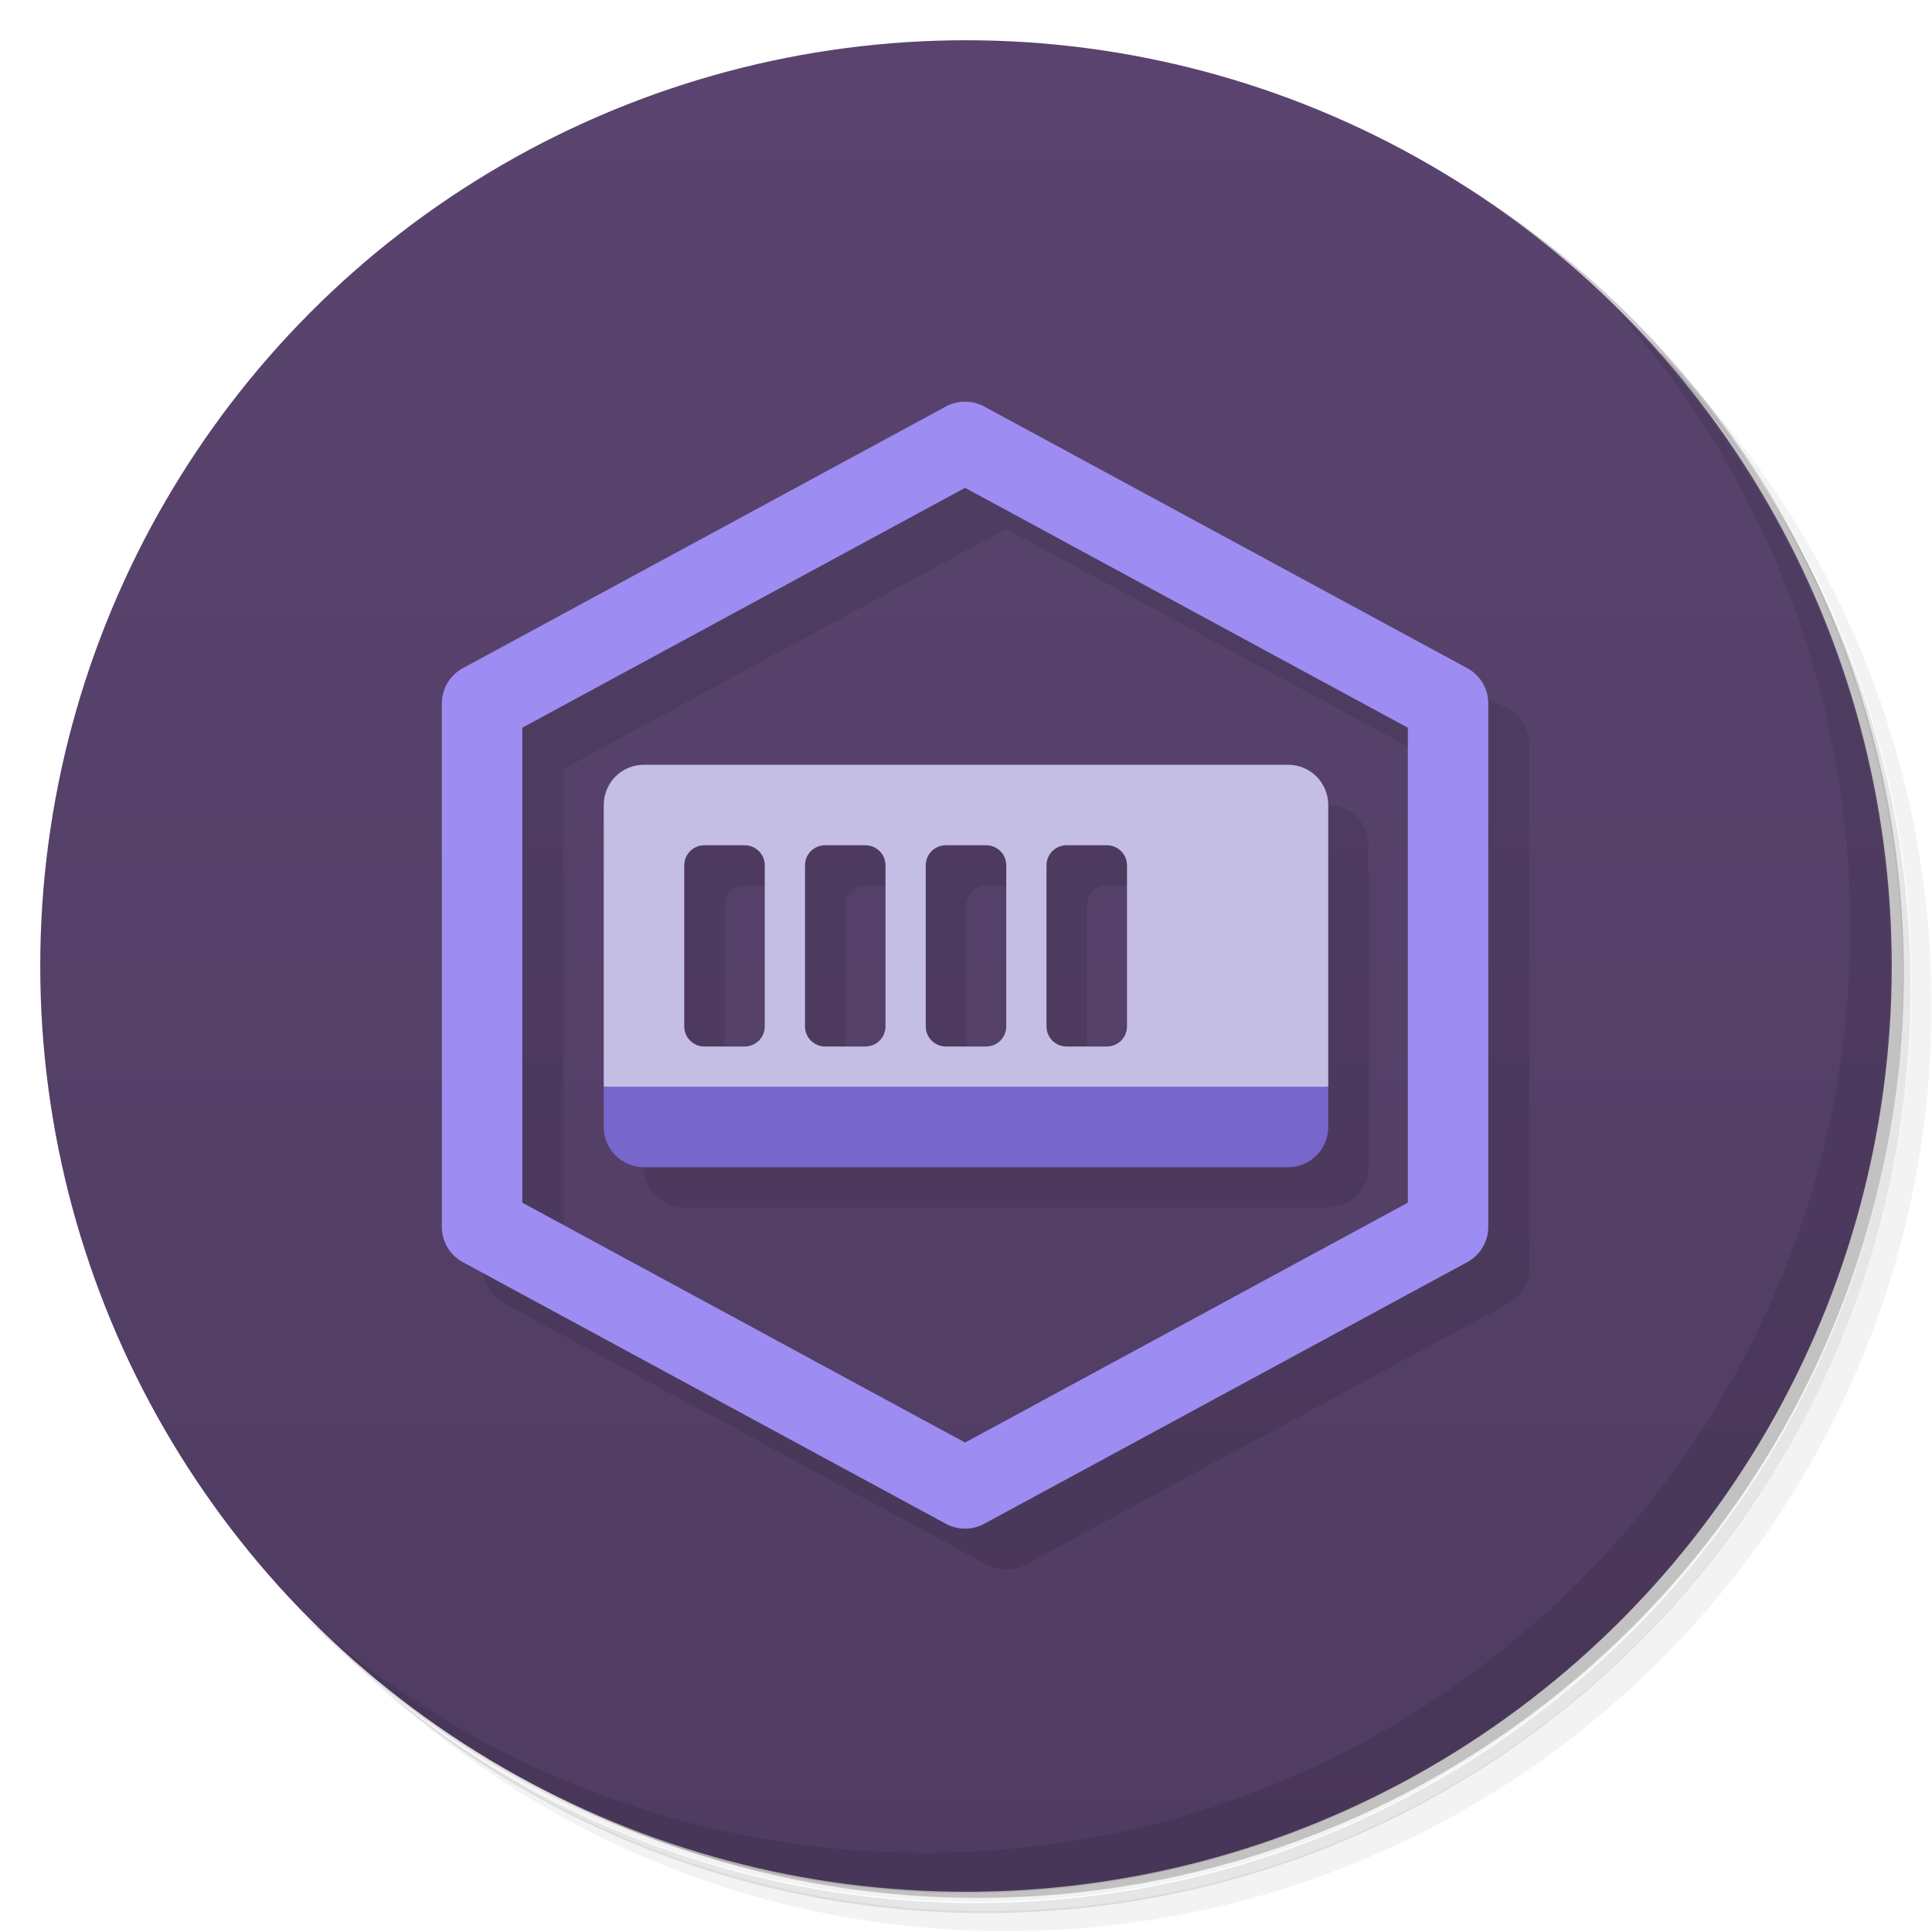 <svg version="1.1" viewBox="0 0 48 48" xmlns="http://www.w3.org/2000/svg">
 <defs>
  <linearGradient id="bg" x2="0" y1="1" y2="47" gradientUnits="userSpaceOnUse">
   <stop style="stop-color:#5a446f" offset="0"/>
   <stop style="stop-color:#503c62" offset="1"/>
  </linearGradient>
 </defs>
 <path d="m36.3 5c5.86 4.06 9.69 10.8 9.69 18.5 0 12.4-10.1 22.5-22.5 22.5-7.67 0-14.4-3.83-18.5-9.69 1.04 1.82 2.31 3.5 3.78 4.97 4.08 3.71 9.51 5.97 15.5 5.97 12.7 0 23-10.3 23-23 0-5.95-2.26-11.4-5.97-15.5-1.47-1.48-3.15-2.74-4.97-3.78zm4.97 3.78c3.85 4.11 6.22 9.64 6.22 15.7 0 12.7-10.3 23-23 23-6.08 0-11.6-2.36-15.7-6.22 4.16 4.14 9.88 6.72 16.2 6.72 12.7 0 23-10.3 23-23 0-6.34-2.58-12.1-6.72-16.2z" style="opacity:.05"/>
 <path d="m41.3 8.78c3.71 4.08 5.97 9.51 5.97 15.5 0 12.7-10.3 23-23 23-5.95 0-11.4-2.26-15.5-5.97 4.11 3.85 9.64 6.22 15.7 6.22 12.7 0 23-10.3 23-23 0-6.08-2.36-11.6-6.22-15.7z" style="opacity:.1"/>
 <path d="m31.2 2.38c8.62 3.15 14.8 11.4 14.8 21.1 0 12.4-10.1 22.5-22.5 22.5-9.71 0-18-6.14-21.1-14.8a23 23 0 0044.9-7 23 23 0 00-16-21.9z" style="opacity:.2"/>
 <circle cx="24" cy="24" r="23" style="fill:url(#bg)"/>
 <path d="m40 7.53c3.71 4.08 5.97 9.51 5.97 15.5 0 12.7-10.3 23-23 23-5.95 0-11.4-2.26-15.5-5.97 4.18 4.29 10 6.97 16.5 6.97 12.7 0 23-10.3 23-23 0-6.46-2.68-12.3-6.97-16.5z" style="opacity:.1"/>
 <path d="m12 17v14.5c0.0.367.201.704.523.879l12 6.5c.297.161.656.161.953 0l12-6.5c.322-.175.523-.512.523-.879v-13c-0-.367-.201-.704-.523-.879l-12-6.5zm13-3.86 11 5.96v11.8l-11 5.96-11-5.96v-11.8zm-9 7.86v8c0 .554.446 1 1 1h16c.554 0 1-.446 1-1v-8c0-.554-.446-1-1-1zm2.5 1h1l.5 4.5h-2v-4c0-.277.223-.5.5-.5zm3 0h1l.5 4.5h-2v-4c0-.277.223-.5.5-.5zm3 0h1l.5 4.5h-2v-4c0-.277.223-.5.5-.5zm3 0h1l.5 4.5h-2v-4c0-.277.223-.5.5-.5z" style="opacity:.1"/>
 <path d="m16 19c-.554 0-1 .446-1 1v7l9 1 9-1v-7c0-.554-.446-1-1-1zm1.5 2h1c.277 0 .5.223.5.5v4c0 .277-.223.5-.5.5h-1c-.277 0-.5-.223-.5-.5v-4c0-.277.223-.5.5-.5zm3 0h1c.277 0 .5.223.5.5v4c0 .277-.223.5-.5.5h-1c-.277 0-.5-.223-.5-.5v-4c0-.277.223-.5.5-.5zm3 0h1c.277 0 .5.223.5.5v4c0 .277-.223.5-.5.5h-1c-.277 0-.5-.223-.5-.5v-4c0-.277.223-.5.5-.5zm3 0h1c.277 0 .5.223.5.5v4c0 .277-.223.5-.5.5h-1c-.277 0-.5-.223-.5-.5v-4c0-.277.223-.5.5-.5z" style="fill:#c4bee4"/>
 <path d="m15 27v1c0 .554.446 1 1 1h16c.554 0 1-.446 1-1v-1z" style="fill:#76c"/>
 <path d="m23.5 10.1-12 6.5a1 1 0 00-.523.879v13a1 1 0 00.523.879l12 6.5a1 1 0 00.953 0l12-6.5a1 1 0 00.523-.879v-13a1 1 0 00-.523-.879l-12-6.5a1 1 0 00-.953 0zm.477 2.02 11 5.96v11.8l-11 5.96-11-5.96v-11.8z" style="fill:#9d8cf2"/>
</svg>
